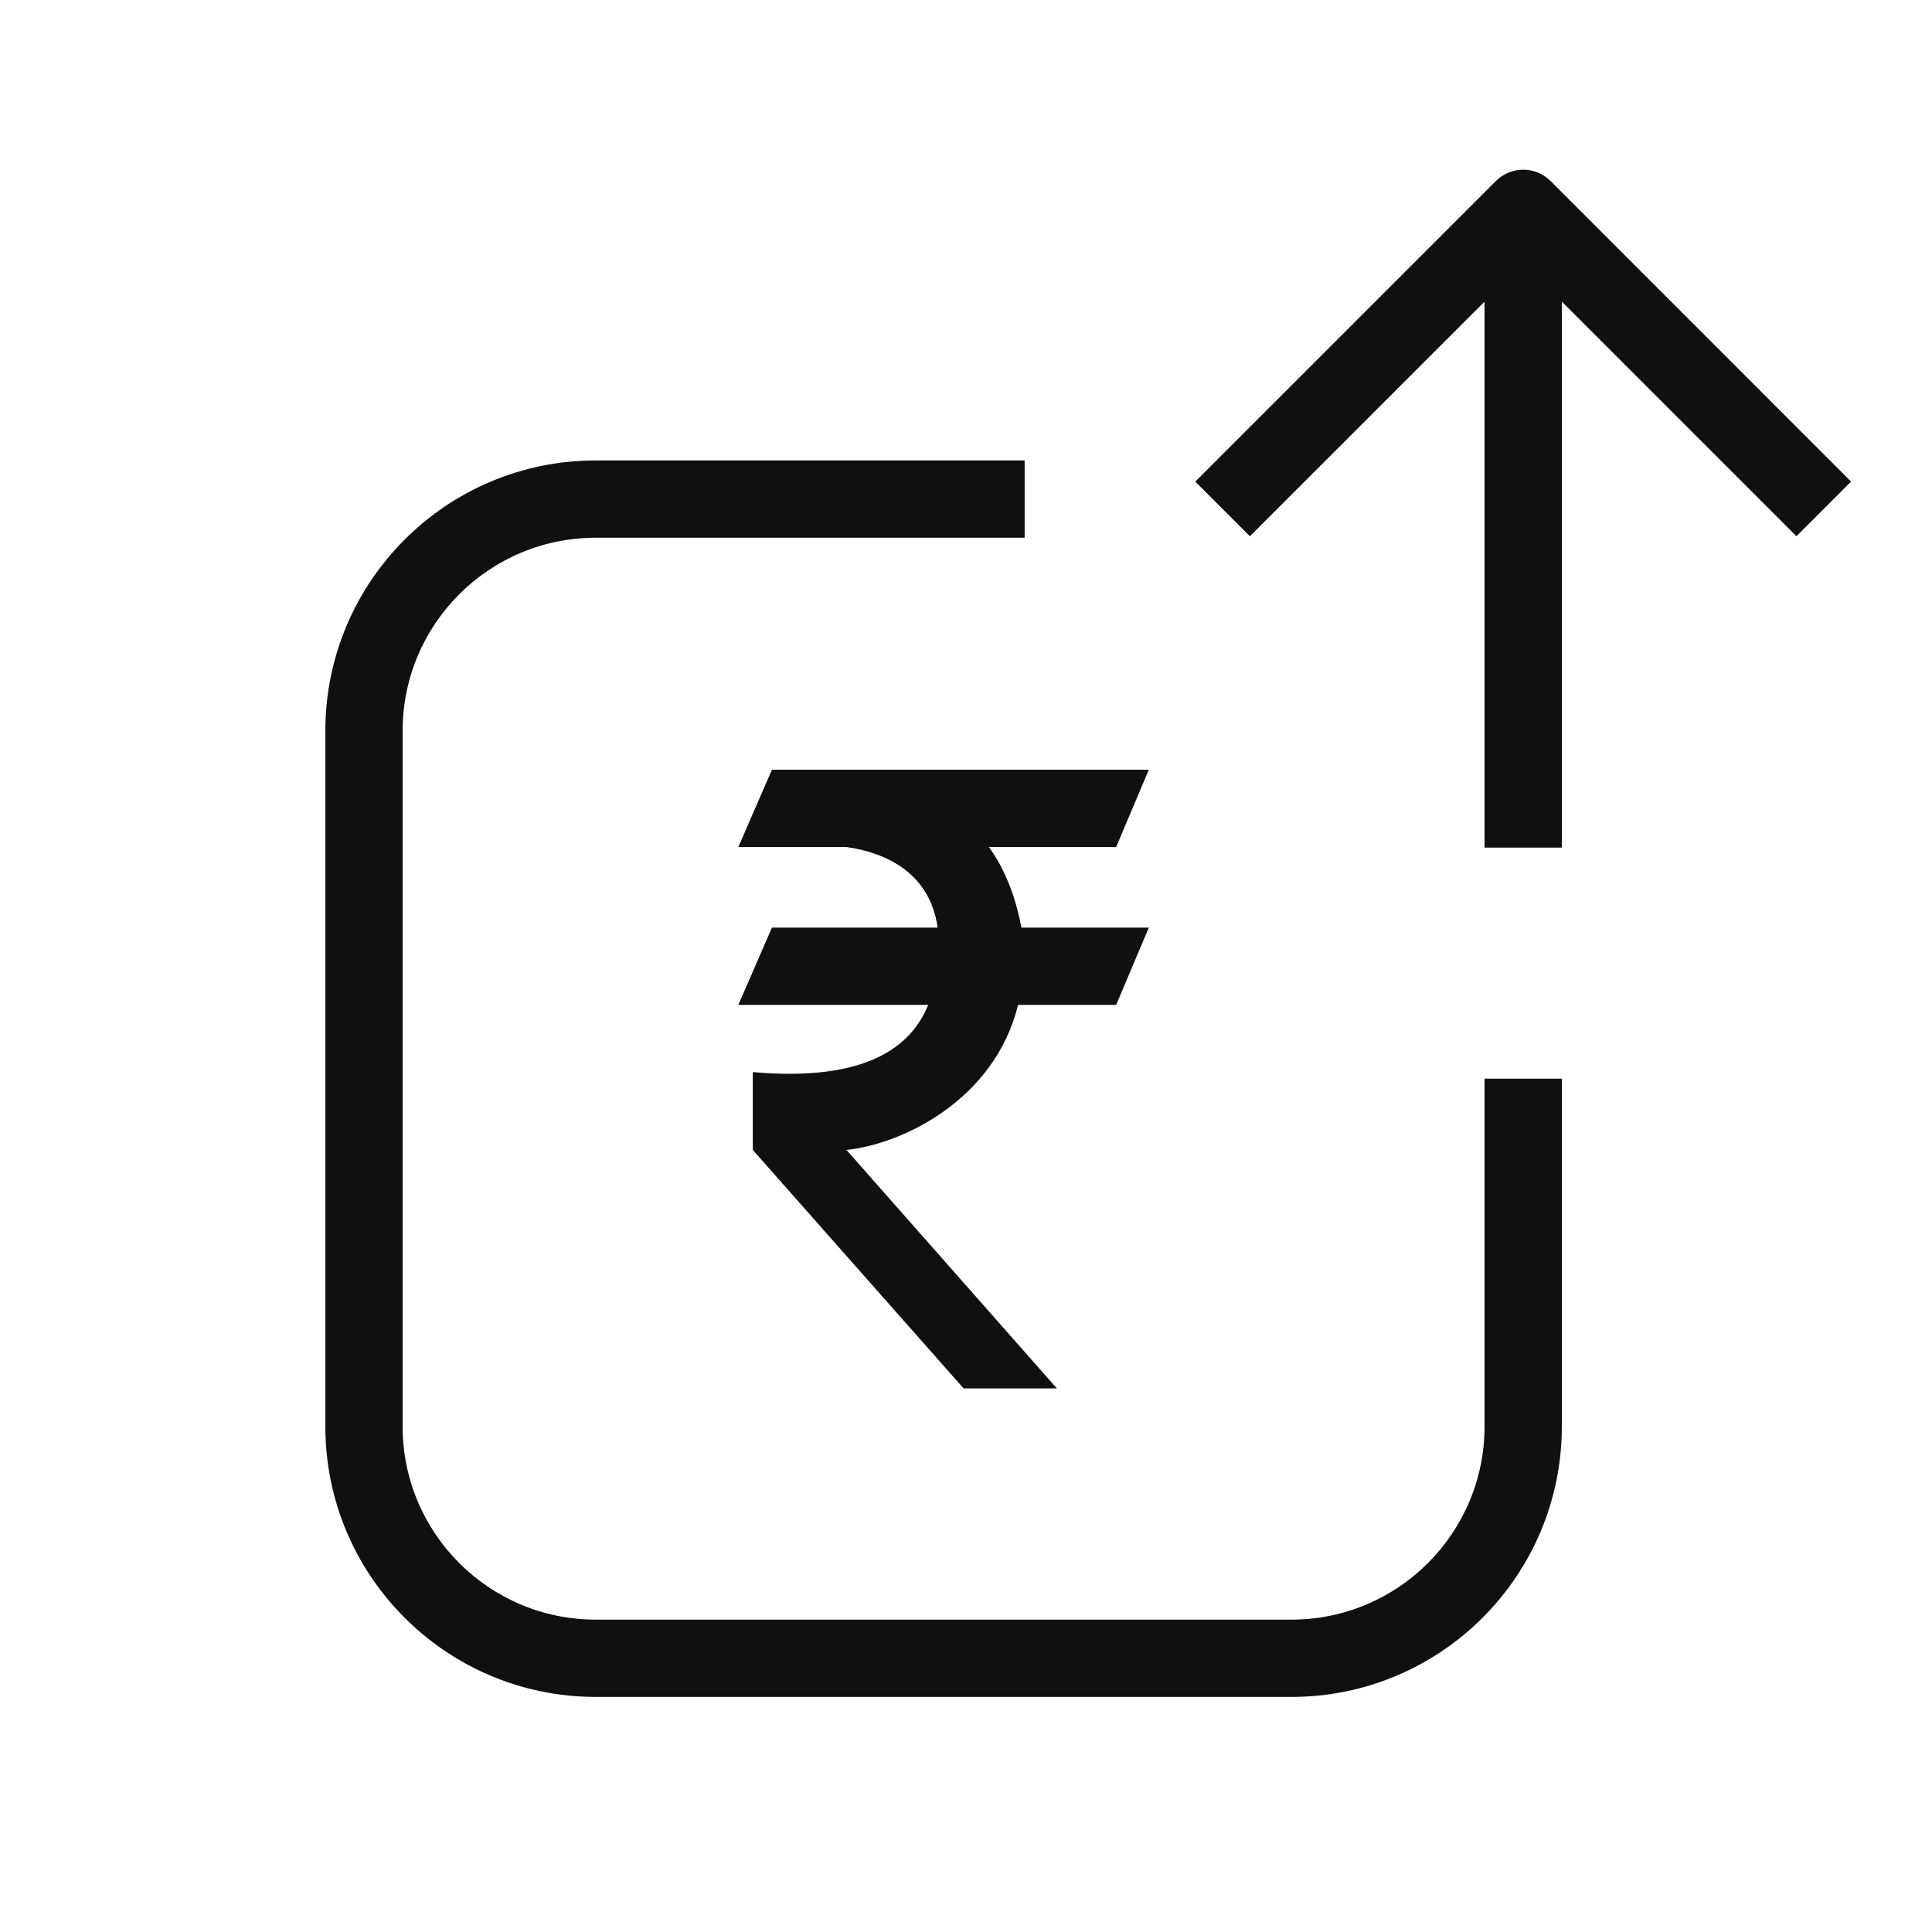 <svg width="25" height="25" viewBox="0 0 25 25" fill="none" xmlns="http://www.w3.org/2000/svg">
<path fill-rule="evenodd" clip-rule="evenodd" d="M19.21 3.903L16.174 6.939L15.467 6.232L19.357 2.342C19.552 2.147 19.868 2.147 20.064 2.342L23.953 6.232L23.246 6.939L20.21 3.903V10.968H19.21V3.903ZM5.21 9.458C5.21 8.077 6.329 6.958 7.71 6.958H13.259V5.958H7.71C5.777 5.958 4.21 7.525 4.21 9.458V18.458C4.21 20.391 5.777 21.958 7.71 21.958H16.71C18.643 21.958 20.21 20.391 20.21 18.458V13.958H19.21V18.458C19.21 19.838 18.091 20.958 16.71 20.958H7.71C6.329 20.958 5.21 19.838 5.21 18.458V9.458ZM14.866 9.96H9.989L9.554 10.96H10.95C11.466 11.033 12.032 11.294 12.133 12.003H9.989L9.554 13.003H12.011C11.795 13.534 11.227 14.003 9.741 13.873V14.88L12.469 17.966H13.676L10.953 14.88C11.668 14.807 12.87 14.239 13.174 13.003H14.443L14.866 12.003H13.217C13.155 11.674 13.036 11.291 12.796 10.96H14.443L14.866 9.96Z" fill="#101010"/>
</svg>
